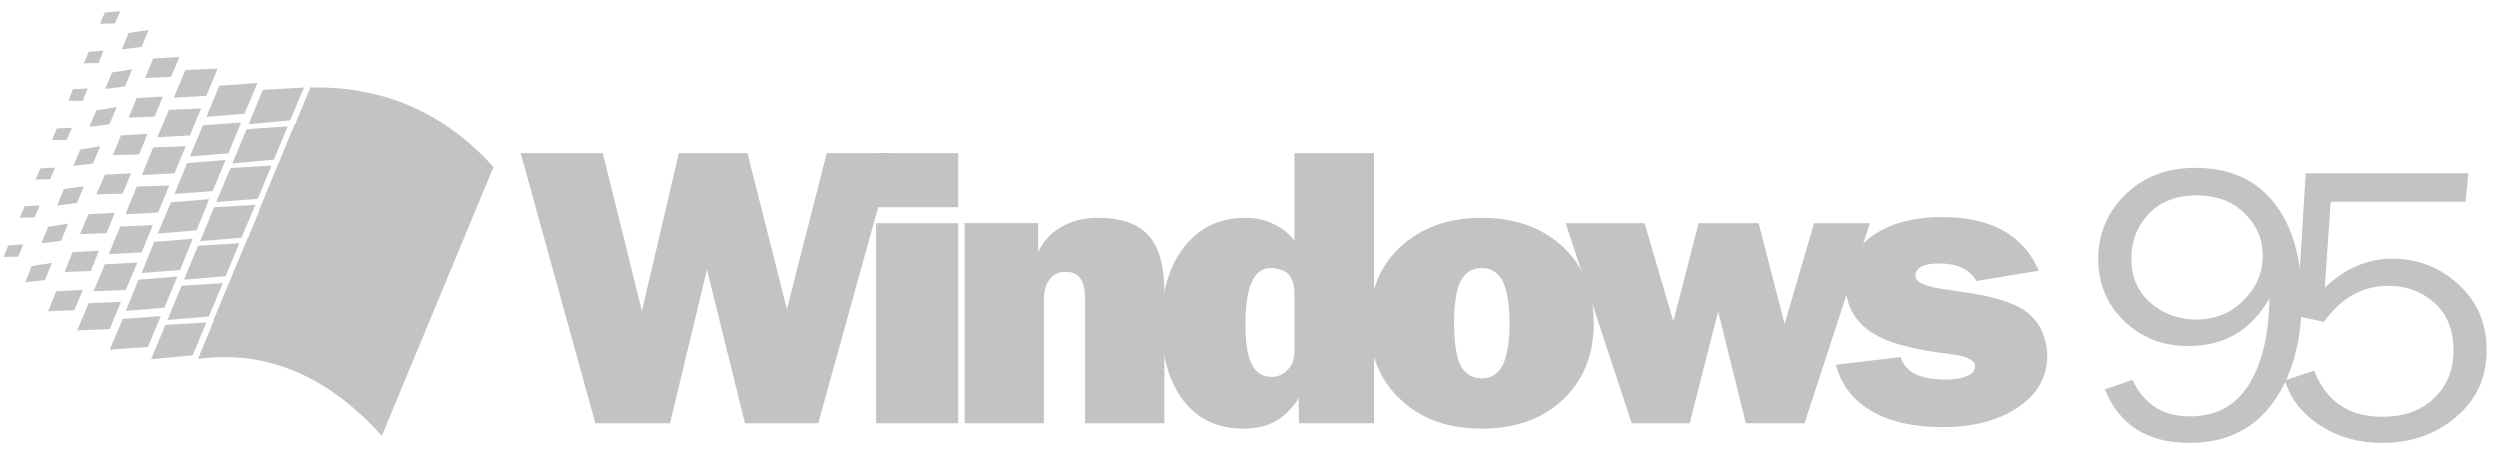 <?xml version="1.0" encoding="utf-8"?>
<svg id="master-artboard" viewBox="0 0 1241.852 223.783" version="1.1" xmlns="http://www.w3.org/2000/svg" x="0px" y="0px" style="enable-background:new 0 0 336 235.2;" width="1241.852px" height="223.783px"><defs><radialGradient id="gradient-0" gradientUnits="objectBoundingBox" cx="0.5" cy="0.5" r="0.5">
                <stop offset="0" style="stop-color: #000000"/>
                <stop offset="1" style="stop-color: #000000"/>
              </radialGradient><radialGradient id="gradient-1" gradientUnits="objectBoundingBox" cx="0.5" cy="0.5" r="0.5">
                <stop offset="0" style="stop-color: #ff3300"/>
                <stop offset="1" style="stop-color: #991f00"/>
              </radialGradient><radialGradient id="gradient-2" gradientUnits="objectBoundingBox" cx="0.5" cy="0.5" r="0.5">
                <stop offset="0" style="stop-color: #000000"/>
                <stop offset="1" style="stop-color: #000000"/>
              </radialGradient><radialGradient id="gradient-3" gradientUnits="objectBoundingBox" cx="0.5" cy="0.5" r="0.5">
                <stop offset="0" style="stop-color: #02a6ff"/>
                <stop offset="1" style="stop-color: #00659b"/>
              </radialGradient><radialGradient id="gradient-4" gradientUnits="objectBoundingBox" cx="0.5" cy="0.5" r="0.5">
                <stop offset="0" style="stop-color: #000000"/>
                <stop offset="1" style="stop-color: #000000"/>
              </radialGradient><radialGradient id="gradient-5" gradientUnits="objectBoundingBox" cx="0.5" cy="0.5" r="0.5">
                <stop offset="0" style="stop-color: #ff3300"/>
                <stop offset="1" style="stop-color: #991f00"/>
              </radialGradient><radialGradient id="gradient-6" gradientUnits="objectBoundingBox" cx="0.5" cy="0.5" r="0.5">
                <stop offset="0" style="stop-color: #000000"/>
                <stop offset="1" style="stop-color: #000000"/>
              </radialGradient><radialGradient id="gradient-7" gradientUnits="objectBoundingBox" cx="0.5" cy="0.5" r="0.5">
                <stop offset="0" style="stop-color: #02a6ff"/>
                <stop offset="1" style="stop-color: #00659b"/>
              </radialGradient><radialGradient id="gradient-8" gradientUnits="objectBoundingBox" cx="0.5" cy="0.5" r="0.5">
                <stop offset="0" style="stop-color: #000000"/>
                <stop offset="1" style="stop-color: #000000"/>
              </radialGradient><radialGradient id="gradient-9" gradientUnits="objectBoundingBox" cx="0.5" cy="0.5" r="0.5">
                <stop offset="0" style="stop-color: #ff3300"/>
                <stop offset="1" style="stop-color: #991f00"/>
              </radialGradient><radialGradient id="gradient-10" gradientUnits="objectBoundingBox" cx="0.5" cy="0.5" r="0.5">
                <stop offset="0" style="stop-color: #000000"/>
                <stop offset="1" style="stop-color: #000000"/>
              </radialGradient><radialGradient id="gradient-11" gradientUnits="objectBoundingBox" cx="0.5" cy="0.5" r="0.5">
                <stop offset="0" style="stop-color: #02a6ff"/>
                <stop offset="1" style="stop-color: #00659b"/>
              </radialGradient><radialGradient id="gradient-12" gradientUnits="objectBoundingBox" cx="0.5" cy="0.5" r="0.5">
                <stop offset="0" style="stop-color: #000000"/>
                <stop offset="1" style="stop-color: #000000"/>
              </radialGradient><radialGradient id="gradient-13" gradientUnits="objectBoundingBox" cx="0.5" cy="0.5" r="0.5">
                <stop offset="0" style="stop-color: #ff3300"/>
                <stop offset="1" style="stop-color: #991f00"/>
              </radialGradient><radialGradient id="gradient-14" gradientUnits="objectBoundingBox" cx="0.5" cy="0.5" r="0.5">
                <stop offset="0" style="stop-color: #000000"/>
                <stop offset="1" style="stop-color: #000000"/>
              </radialGradient><radialGradient id="gradient-15" gradientUnits="objectBoundingBox" cx="0.5" cy="0.5" r="0.5">
                <stop offset="0" style="stop-color: #02a6ff"/>
                <stop offset="1" style="stop-color: #00659b"/>
              </radialGradient><radialGradient id="gradient-16" gradientUnits="objectBoundingBox" cx="0.5" cy="0.5" r="0.5">
                <stop offset="0" style="stop-color: #000000"/>
                <stop offset="1" style="stop-color: #000000"/>
              </radialGradient><radialGradient id="gradient-17" gradientUnits="objectBoundingBox" cx="0.5" cy="0.5" r="0.5">
                <stop offset="0" style="stop-color: #ff3300"/>
                <stop offset="1" style="stop-color: #991f00"/>
              </radialGradient><radialGradient id="gradient-18" gradientUnits="objectBoundingBox" cx="0.5" cy="0.5" r="0.5">
                <stop offset="0" style="stop-color: #000000"/>
                <stop offset="1" style="stop-color: #000000"/>
              </radialGradient><radialGradient id="gradient-19" gradientUnits="objectBoundingBox" cx="0.5" cy="0.5" r="0.5">
                <stop offset="0" style="stop-color: #02a6ff"/>
                <stop offset="1" style="stop-color: #00659b"/>
              </radialGradient><radialGradient id="gradient-20" gradientUnits="objectBoundingBox" cx="0.5" cy="0.5" r="0.5">
                <stop offset="0" style="stop-color: #000000"/>
                <stop offset="1" style="stop-color: #000000"/>
              </radialGradient><radialGradient id="gradient-21" gradientUnits="objectBoundingBox" cx="0.5" cy="0.5" r="0.5">
                <stop offset="0" style="stop-color: #ff3300"/>
                <stop offset="1" style="stop-color: #991f00"/>
              </radialGradient><radialGradient id="gradient-22" gradientUnits="objectBoundingBox" cx="0.5" cy="0.5" r="0.5">
                <stop offset="0" style="stop-color: #66cc33"/>
                <stop offset="1" style="stop-color: #3d7a1f"/>
              </radialGradient><radialGradient id="gradient-23" gradientUnits="objectBoundingBox" cx="0.5" cy="0.5" r="0.5">
                <stop offset="0" style="stop-color: #ffcc00"/>
                <stop offset="1" style="stop-color: #997a00"/>
              </radialGradient><radialGradient id="gradient-24" gradientUnits="objectBoundingBox" cx="0.5" cy="0.5" r="0.5">
                <stop offset="0" style="stop-color: #02a6ff"/>
                <stop offset="1" style="stop-color: #00659b"/>
              </radialGradient><radialGradient id="gradient-25" gradientUnits="objectBoundingBox" cx="0.952" cy="-1.249" r="0.5" gradientTransform="matrix(-0.029, 18.053, -0.988, -0.002, 1.008, -8.526)">
                <stop offset="0" style="stop-color: #000000"/>
                <stop offset="1" style="stop-color: #000000"/>
              </radialGradient><radialGradient id="gradient-26" gradientUnits="objectBoundingBox" cx="0.906" cy="2.67" r="0.5" gradientTransform="matrix(13.942, 49.86, -1.302, 0.206, -5.82, -24.533)">
                <stop offset="0" style="stop-color: #000000"/>
                <stop offset="1" style="stop-color: #000000"/>
              </radialGradient><radialGradient id="gradient-27" gradientUnits="objectBoundingBox" cx="0.5" cy="0.5" r="0.5">
                <stop offset="0" style="stop-color: #000000"/>
                <stop offset="1" style="stop-color: #000000"/>
              </radialGradient><radialGradient id="gradient-28" gradientUnits="objectBoundingBox" cx="0.5" cy="0.5" r="0.5">
                <stop offset="0" style="stop-color: #000000"/>
                <stop offset="1" style="stop-color: #000000"/>
              </radialGradient><radialGradient id="gradient-29" gradientUnits="objectBoundingBox" cx="0.5" cy="0.5" r="0.5">
                <stop offset="0" style="stop-color: #000000"/>
                <stop offset="1" style="stop-color: #000000"/>
              </radialGradient><radialGradient id="gradient-30" gradientUnits="objectBoundingBox" cx="0.5" cy="0.5" r="0.5">
                <stop offset="0" style="stop-color: #000000"/>
                <stop offset="1" style="stop-color: #000000"/>
              </radialGradient><radialGradient id="gradient-31" gradientUnits="objectBoundingBox" cx="0.5" cy="0.5" r="0.5">
                <stop offset="0" style="stop-color: #000000"/>
                <stop offset="1" style="stop-color: #000000"/>
              </radialGradient><radialGradient id="gradient-32" gradientUnits="objectBoundingBox" cx="0.5" cy="0.5" r="0.5">
                <stop offset="0" style="stop-color: #000000"/>
                <stop offset="1" style="stop-color: #000000"/>
              </radialGradient><radialGradient id="gradient-33" gradientUnits="objectBoundingBox" cx="0.5" cy="0.5" r="0.5">
                <stop offset="0" style="stop-color: #000000"/>
                <stop offset="1" style="stop-color: #000000"/>
              </radialGradient><radialGradient id="gradient-34" gradientUnits="objectBoundingBox" cx="0.5" cy="0.5" r="0.5">
                <stop offset="0" style="stop-color: #000000"/>
                <stop offset="1" style="stop-color: #000000"/>
              </radialGradient><radialGradient id="gradient-35" gradientUnits="objectBoundingBox" cx="0.5" cy="0.5" r="0.5">
                <stop offset="0" style="stop-color: #000000"/>
                <stop offset="1" style="stop-color: #000000"/>
              </radialGradient><radialGradient id="gradient-36" gradientUnits="objectBoundingBox" cx="0.5" cy="0.5" r="0.5">
                <stop offset="0" style="stop-color: #000000"/>
                <stop offset="1" style="stop-color: #000000"/>
              </radialGradient><radialGradient id="gradient-37" gradientUnits="objectBoundingBox" cx="0.987" cy="-0.952" r="0.5">
                <stop offset="0" style="stop-color: #000000"/>
                <stop offset="1" style="stop-color: #000000"/>
              </radialGradient><radialGradient id="gradient-38" gradientUnits="objectBoundingBox" cx="0.5" cy="0.5" r="0.5">
                <stop offset="0" style="stop-color: #000000"/>
                <stop offset="1" style="stop-color: #000000"/>
              </radialGradient><radialGradient id="gradient-39" gradientUnits="objectBoundingBox" cx="0.5" cy="0.5" r="0.5">
                <stop offset="0" style="stop-color: #000000"/>
                <stop offset="1" style="stop-color: #000000"/>
              </radialGradient><radialGradient id="gradient-40" gradientUnits="objectBoundingBox" cx="15.486" cy="-27.474" r="0.5" gradientTransform="matrix(12.191, 1.047, -0.198, 0.992, -5.496, -0.519)">
                <stop offset="0" style="stop-color: #000000"/>
                <stop offset="1" style="stop-color: #000000"/>
              </radialGradient><radialGradient id="gradient-41" gradientUnits="objectBoundingBox" cx="0.5" cy="0.5" r="0.5">
                <stop offset="0" style="stop-color: #ffffff"/>
                <stop offset="1" style="stop-color: #cccccc"/>
              </radialGradient></defs><g transform="matrix(1, 0, 0, 1, 0, 0)"><rect id="ee-background" x="0" y="0" style="fill: rgb(195, 195, 195); fill-opacity: 1; pointer-events: none;"/><g transform="matrix(2.297, 0, 0, 2.297, -44.305, -134.942)"><g stroke-width="4.693" transform="matrix(0.969, 0, 0, 0.969, 20.073, -0.243)"><path d="M 84.4 154.786 L 109.325 94.779 C 98.39 82.666 84.79 76.73 68.459 77.039 L 43.376 137.601 C 58.689 135.569 72.279 141.341 84.401 154.786 L 84.4 154.786 Z M 67.047 77.04 L 57.825 77.584 L 54.7 85.243 L 63.921 84.379 L 67.047 77.04 Z M 63.377 85.717 L 54.231 86.341 L 51.035 94 L 60.327 93.14 L 63.377 85.717 Z M 59.782 94.469 L 50.645 95.009 L 47.435 102.597 L 56.732 101.888 L 59.782 94.469 Z M 56.192 103.216 L 46.966 103.766 L 43.846 111.344 L 53.066 110.561 L 56.192 103.216 Z M 52.597 111.81 L 43.376 112.358 L 40.246 119.942 L 49.542 119.158 L 52.597 111.81 Z M 48.923 120.716 L 39.697 121.27 L 36.577 128.929 L 45.797 128.145 L 48.923 120.716 Z M 45.244 129.473 L 36.102 130.027 L 32.902 137.676 L 42.193 136.813 L 45.244 129.473 Z M 48.14 76.646 L 45.244 83.605 L 53.761 82.901 L 56.657 76.031 L 48.14 76.646 Z" style="fill: rgb(195, 195, 195); fill-opacity: 1;" transform="matrix(1, 0, 0, 1, 1.1368683772161603e-13, 3.363)"/><path d="M 50.171 91.728 L 52.987 84.853 L 44.469 85.473 L 41.574 92.428 L 50.171 91.728 Z M 46.647 100.166 L 49.542 93.211 L 40.95 93.911 L 38.134 100.786 L 46.647 100.166 Z" fill="#f30" style="fill: rgb(195, 195, 195); fill-opacity: 1;" transform="matrix(1, 0, 0, 1, 1.1368683772161603e-13, 3.363)"/><path d="M 37.35 102.672 L 34.38 109.627 L 43.057 108.923 L 45.867 101.968 L 37.35 102.672 Z" style="fill: rgb(195, 195, 195); fill-opacity: 1;" transform="matrix(1, 0, 0, 1, 1.1368683772161603e-13, 3.363)"/><path d="M 33.6 111.495 L 30.79 118.445 L 39.382 117.76 L 42.202 110.795 L 33.6 111.495 Z M 30.086 119.942 L 27.275 126.892 L 35.877 126.188 L 38.763 119.233 L 30.086 119.942 Z" fill="#02a5ff" style="fill: rgb(195, 195, 195); fill-opacity: 1;" transform="matrix(1, 0, 0, 1, 1.1368683772161603e-13, 3.363)"/><path d="M 32.198 134.935 L 35.084 128.06 L 26.576 128.68 L 23.68 135.56 L 32.198 134.935 Z M 47.75 72.82 L 40.56 73.135 L 37.984 79.311 L 45.248 78.912 L 47.75 72.82 Z" style="fill: rgb(195, 195, 195); fill-opacity: 1;" transform="matrix(1, 0, 0, 1, 1.1368683772161603e-13, 3.363)"/><path d="M 36.886 82.038 L 34.309 88.134 L 41.574 87.744 L 44.084 81.724 L 36.886 82.038 Z M 33.37 90.405 L 30.87 96.576 L 38.134 96.186 L 40.635 90.166 L 33.37 90.405 Z" fill="#f30" style="fill: rgb(195, 195, 195); fill-opacity: 1;" transform="matrix(1, 0, 0, 1, 1.1368683772161603e-13, 3.363)"/><path d="M 36.966 98.918 L 29.701 99.148 L 27.2 105.324 L 34.474 104.939 L 36.966 98.918 Z" style="fill: rgb(195, 195, 195); fill-opacity: 1;" transform="matrix(1, 0, 0, 1, 1.1368683772161603e-13, 3.363)"/><path d="M 26.027 108.064 L 23.45 114.235 L 30.794 113.85 L 33.291 107.76 L 26.027 108.064 Z M 22.582 116.502 L 20.081 122.518 L 27.271 122.213 L 29.847 116.117 L 22.582 116.502 Z" fill="#02a5ff" style="fill: rgb(195, 195, 195); fill-opacity: 1;" transform="matrix(1, 0, 0, 1, 1.1368683772161603e-13, 3.363)"/><path d="M 23.68 130.96 L 26.181 124.865 L 18.991 125.175 L 16.416 131.256 L 23.68 130.96 Z M 33.37 70.55 L 31.578 74.928 L 37.355 74.688 L 39.232 70.24 L 33.37 70.55 Z" style="fill: rgb(195, 195, 195); fill-opacity: 1;" transform="matrix(1, 0, 0, 1, 1.1368683772161603e-13, 3.363)"/><path d="M 29.701 79.381 L 27.904 83.755 L 33.685 83.53 L 35.562 79.072 L 29.701 79.381 Z M 26.181 87.749 L 24.384 92.127 L 30.25 91.967 L 32.118 87.359 L 26.181 87.749 Z" fill="#f30" style="fill: rgb(195, 195, 195); fill-opacity: 1;" transform="matrix(1, 0, 0, 1, 1.1368683772161603e-13, 3.363)"/><path d="M 28.448 96.187 L 22.582 96.501 L 20.71 100.879 L 26.576 100.734 L 28.448 96.187 Z" style="fill: rgb(195, 195, 195); fill-opacity: 1;" transform="matrix(1, 0, 0, 1, 1.1368683772161603e-13, 3.363)"/><path d="M 18.917 105.324 L 17.044 109.782 L 22.986 109.547 L 24.783 105.009 L 18.917 105.324 Z M 15.402 113.77 L 13.6 118.224 L 19.466 117.99 L 21.259 113.456 L 15.402 113.77 Z" fill="#02a5ff" style="fill: rgb(195, 195, 195); fill-opacity: 1;" transform="matrix(1, 0, 0, 1, 1.1368683772161603e-13, 3.363)"/><path d="M 11.732 122.513 L 9.925 126.972 L 15.787 126.737 L 17.664 122.208 L 11.732 122.513 Z M 30.794 67.978 L 32.357 64.224 L 27.904 64.852 L 26.416 68.522 L 30.794 67.978 Z" style="fill: rgb(195, 195, 195); fill-opacity: 1;" transform="matrix(1, 0, 0, 1, 1.1368683772161603e-13, 3.363)"/><path d="M 24.224 73.68 L 22.662 77.359 L 27.111 76.809 L 28.673 72.985 L 24.224 73.68 Z M 20.71 82.127 L 19.147 85.797 L 23.6 85.252 L 25.243 81.428 L 20.71 82.127 Z" fill="#f30" style="fill: rgb(195, 195, 195); fill-opacity: 1;" transform="matrix(1, 0, 0, 1, 1.1368683772161603e-13, 3.363)"/><path d="M 17.115 90.87 L 15.552 94.549 L 19.926 93.999 L 21.568 90.166 L 17.115 90.87 Z" style="fill: rgb(195, 195, 195); fill-opacity: 1;" transform="matrix(1, 0, 0, 1, 1.1368683772161603e-13, 3.363)"/><path d="M 13.445 99.706 L 11.967 103.371 L 16.336 102.831 L 17.903 99.082 L 13.445 99.706 Z M 9.925 108.14 L 8.447 111.81 L 12.817 111.265 L 14.379 107.435 L 9.925 108.14 Z" fill="#02a5ff" style="fill: rgb(195, 195, 195); fill-opacity: 1;" transform="matrix(1, 0, 0, 1, 1.1368683772161603e-13, 3.363)"/><path d="M 6.256 116.891 L 4.848 120.491 L 9.226 120.012 L 10.789 116.187 L 6.256 116.891 Z M 22.582 60.314 L 21.493 62.816 L 24.843 62.736 L 26.023 60 L 22.582 60.314 Z" style="fill: rgb(195, 195, 195); fill-opacity: 1;" transform="matrix(1, 0, 0, 1, 1.1368683772161603e-13, 3.363)"/><path d="M 18.992 69.067 L 17.899 71.647 L 21.184 71.567 L 22.272 68.837 L 18.992 69.067 Z M 15.477 77.425 L 14.459 80.005 L 17.659 80.005 L 18.753 77.27 L 15.477 77.425 Z" fill="#f30" style="fill: rgb(195, 195, 195); fill-opacity: 1;" transform="matrix(1, 0, 0, 1, 1.1368683772161603e-13, 3.363)"/><path d="M 11.878 86.186 L 10.788 88.758 L 14.069 88.758 L 15.238 86.022 L 11.878 86.186 Z" style="fill: rgb(195, 195, 195); fill-opacity: 1;" transform="matrix(1, 0, 0, 1, 1.1368683772161603e-13, 3.363)"/><path d="M 8.208 95.088 L 7.114 97.59 L 10.394 97.515 L 11.484 94.938 L 8.208 95.088 Z M 4.693 103.53 L 3.599 106.107 L 6.884 106.032 L 8.048 103.367 L 4.693 103.53 Z" fill="#02a5ff" style="fill: rgb(195, 195, 195); fill-opacity: 1;" transform="matrix(1, 0, 0, 1, 1.1368683772161603e-13, 3.363)"/><path d="M 1.018 112.283 L 0 114.869 L 3.285 114.779 L 4.378 112.044 L 1.018 112.283 Z" style="fill: rgb(195, 195, 195); fill-opacity: 1;" transform="matrix(1, 0, 0, 1, 1.1368683772161603e-13, 3.363)"/><path d="M 72.364 106.337 L 80.332 87.195 C 76.428 85.862 71.266 85.323 64.865 85.473 L 56.966 104.545 C 62.828 104.305 67.99 104.943 72.364 106.337 L 72.364 106.337 Z" fill="#f30" style="fill: rgb(195, 195, 195); fill-opacity: 1;" transform="matrix(1, 0, 0, 1, 1.1368683772161603e-13, 3.363)"/><path d="M 98.695 96.341 C 95.101 92.667 90.877 90.091 86.039 88.523 L 77.91 108.14 L 83.377 110.407 C 85.479 111.261 87.905 112.988 90.717 115.644 L 98.695 96.341 Z" fill="#6c3" style="fill: rgb(195, 195, 195); fill-opacity: 1;" transform="matrix(1, 0, 0, 1, 1.1368683772161603e-13, 3.363)"/><path d="M 88.38 121.12 C 84.781 117.516 80.487 115.094 75.564 113.77 L 67.751 132.598 C 72.279 134.166 76.507 136.742 80.571 140.178 L 88.38 121.12 Z" fill="#fc0" style="fill: rgb(195, 195, 195); fill-opacity: 1;" transform="matrix(1, 0, 0, 1, 1.1368683772161603e-13, 3.363)"/><path d="M 62.359 130.566 L 69.933 112.283 C 65.165 110.72 60.017 110.096 54.545 110.486 L 46.811 129.013 C 51.42 128.764 56.577 129.323 62.359 130.566 L 62.359 130.566 Z" fill="#02a5ff" style="fill: rgb(195, 195, 195); fill-opacity: 1;" transform="matrix(1, 0, 0, 1, 1.1368683772161603e-13, 3.363)"/><path d="M 90.394 149.638 C 89.769 150.262 89.46 150.966 89.46 151.82 C 89.46 152.684 89.77 153.303 90.394 153.927 C 90.938 154.561 91.717 154.791 92.505 154.791 C 93.365 154.791 94.068 154.561 94.692 153.927 C 95.242 153.303 95.552 152.679 95.552 151.82 C 95.552 150.961 95.242 150.262 94.692 149.638 C 94.063 149.089 93.364 148.775 92.505 148.775 C 91.717 148.775 90.933 149.085 90.394 149.638 Z M 102.057 175.256 C 102.057 174.552 90.309 150.492 90.779 150.032 C 91.248 149.544 91.872 149.328 92.501 149.328 C 93.205 149.328 93.833 149.548 94.223 150.032 C 94.767 150.492 94.997 151.121 94.997 151.82 C 94.997 152.524 101.017 166.689 100.473 167.159 C 100.079 167.628 93.205 154.322 92.501 154.322 C 91.877 154.322 91.248 154.082 90.778 153.618 C 90.314 153.148 102.057 175.96 102.057 175.256 Z" style="fill: rgb(195, 195, 195); fill-opacity: 1;" transform="matrix(1, 0, 0, 1, -263.002, 131.761)"/><path d="M 92.74 150.103 L 91.412 150.103 L 91.412 153.538 L 91.882 153.538 L 91.882 152.055 L 92.505 152.055 L 93.444 153.538 L 93.994 153.538 L 93.054 152.055 C 93.604 151.9 93.914 151.576 93.914 151.037 C 93.908 150.417 93.519 150.103 92.74 150.103 L 92.74 150.103 Z M 92.5 151.581 L 91.877 151.581 L 91.877 150.492 L 92.585 150.492 C 93.135 150.492 93.369 150.732 93.369 151.042 C 93.359 151.426 93.129 151.581 92.501 151.581 L 92.5 151.581 Z" style="fill: rgb(195, 195, 195); fill-opacity: 1;" transform="matrix(1, 0, 0, 1, -258.835, 124.991)"/><path style="fill-opacity: 1; stroke: rgb(0, 0, 0); stroke-opacity: 1; stroke-width: 0; paint-order: fill; fill: rgb(195, 195, 195);" d="M 111.287 170.538 C 111.287 170.538 94.621 168.976 95.142 168.976 C 95.663 168.976 98.788 182.516 98.788 182.516 C 98.788 182.516 94.902 210.772 104.364 207.403 C 114.96 203.631 102.314 183.002 102.314 185.091 C 102.314 187.179 122.156 243.573 122.156 243.573 L 91.87 162.116" transform="matrix(1, 0, 0, 1, -264.564, 4.166)"/><path style="fill-opacity: 1; stroke: rgb(0, 0, 0); stroke-opacity: 1; stroke-width: 0; paint-order: fill; fill: rgb(195, 195, 195);" d="M 136.285 248.136 L 86.289 205.952 L 111.287 203.348 L 12.336 183.558 L 46.708 245.012 C 46.708 245.012 135.243 221.055 135.243 220.534 C 135.243 220.013 115.453 200.744 115.453 200.223 C 115.453 199.702 98.788 202.306 97.746 202.306" transform="matrix(1, 0, 0, 1, -123.296, 185.816)"/></g><g stroke-width="2.218" transform="matrix(0.985, 0, 0, 0.985, 7.045, 1.859)"><path d="m474.552 143.255 6.048-2.126q3.752 8.037 12.625 8.037 8.609 0 12.935-6.974 4.37-6.974 4.503-18.923-5.916 10.461-17.791 10.461-8.388 0-14.082-5.486-5.695-5.528-5.695-13.65 0-8.249 5.96-14.117 6.003-5.868 15.274-5.868 11.345 0 17.393 7.696 6.048 7.655 6.048 21.092 0 14.118-6.4 22.877-6.402 8.718-18.233 8.718-13.818 0-18.585-11.737zm19.998-15.35q6.224 0 10.418-4.168 4.238-4.21 4.238-9.823 0-5.443-4.017-9.355-3.973-3.912-10.507-3.912-6.622 0-10.463 4.04-3.84 3.997-3.84 9.78 0 6.208 4.238 9.823 4.282 3.614 9.933 3.614z" style="fill: rgb(195, 195, 195); fill-opacity: 1;"/><path d="m554.363 95.8-.618 6.25h-29.622l-1.28 18.838q6.71-6.336 14.745-6.336 8.476 0 14.612 5.656 6.18 5.655 6.18 14.457 0 8.93-6.71 14.628-6.666 5.699-16.334 5.699-7.593 0-13.508-3.828-5.916-3.827-7.77-9.907l6.445-2.127q3.974 10.121 14.922 10.121 7.195 0 11.433-4.082 4.238-4.125 4.238-10.504 0-6.676-4.193-10.418-4.194-3.742-10.066-3.742-8.564 0-14.17 7.91l-5.96-1.234 1.942-31.382z" style="fill: rgb(195, 195, 195); fill-opacity: 1;"/></g><g stroke-width="2.984" transform="matrix(1, 0, 0, 1, -6.266, -4.177)"><path d="m218.712 96.046h-14.37l-8.611 33.737-8.53-33.737h-14.836l-7.993 34.143-8.453-34.143h-17.76l16.148 58.415h16.14l7.993-33.238 8.223 33.235h15.835z" style="fill: rgb(195, 195, 195);"/><path d="m215.024 107.73h17.753v-11.687h-17.753zm17.75 3.455h-17.753v43.273h17.753zm18.529 16.7c0-1.972.382-3.455 1.232-4.523.845-1.16 2-1.65 3.533-1.65 1.462 0 2.462.49 3.15 1.483.696.987.998 2.55.998 4.604v26.657h17.141v-28.468c0-5.592-1.149-9.623-3.458-12.177-2.306-2.551-5.997-3.79-10.99-3.79-2.92 0-5.531.66-7.685 1.895-2.155 1.155-3.846 2.96-5.153 5.428v-6.168h-15.91v43.277h17.142z" style="fill: rgb(195, 195, 195);"/><path d="m322.71 96.046h-17.22v18.836c-1.384-1.638-2.998-2.876-4.77-3.616-1.686-.82-3.607-1.236-5.914-1.236-5.454 0-9.837 2.062-13.143 6.257-3.232 4.115-4.918 9.626-4.918 16.62s1.612 12.588 4.766 16.703c3.15 4.028 7.453 6.003 12.91 6.003 2.614 0 4.914-.495 6.92-1.56 1.993-1.155 3.684-2.8 5.066-5.025l.078 5.43h16.215v-58.412zm-22.444 24.848c1.77 0 3.157.493 3.996 1.394.85 1.074 1.232 2.387 1.232 4.117v12.341c0 1.644-.382 3.043-1.388 4.034-.922 1.071-2.07 1.638-3.532 1.638-1.996 0-3.38-.898-4.3-2.71-.922-1.73-1.384-4.522-1.384-8.556 0-4.193.462-7.323 1.384-9.214.842-1.978 2.22-3.044 3.992-3.044z" style="fill: rgb(195, 195, 195);"/><path d="m363.525 116.287c-4.46-4.117-10.303-6.257-17.527-6.257-7.301 0-13.069 2.14-17.604 6.257-4.458 4.196-6.686 9.707-6.686 16.536 0 6.833 2.228 12.341 6.764 16.536 4.454 4.201 10.225 6.254 17.523 6.254 7.227 0 13.066-2.053 17.527-6.254 4.455-4.195 6.686-9.703 6.686-16.536.006-6.83-2.226-12.343-6.683-16.536zm-23.518 16.536c0-4.117.456-7.077 1.378-9.05.928-1.894 2.543-2.879 4.616-2.879 2.07 0 3.533.985 4.536 2.88.927 1.972 1.459 4.935 1.459 9.05 0 4.11-.535 7.077-1.46 9.052-1.002 1.889-2.461 2.88-4.535 2.88-2.073 0-3.688-.991-4.616-2.88-.922-1.811-1.378-4.86-1.378-9.053z" style="fill: rgb(195, 195, 195);"/><path d="m429.934 111.185h-12.072l-6.377 21.8-5.612-21.8h-12.988l-5.457 21.224-6.225-21.224h-17.067l14.293 43.273h12.531l6.153-24.189 5.994 24.19h12.681z" style="fill: rgb(195, 195, 195); fill-opacity: 1;"/><path d="m430.396 113.978c-3.768 2.718-5.69 6.421-5.69 10.864 0 1.892.463 3.703 1.307 5.347.922 1.73 2.158 3.13 3.691 4.198 2.54 1.966 6.761 3.371 12.833 4.443l4.688.659c3.61.415 5.457 1.31 5.457 2.635 0 .82-.54 1.644-1.692 2.052-1.154.582-2.685.827-4.607.827-2.846 0-5.156-.415-6.692-1.235-1.614-.82-2.686-2.056-3.073-3.62l-14.069 1.644c1.233 4.44 3.769 7.734 7.767 10.04 3.92 2.301 9.065 3.456 15.37 3.456 6.766 0 12.227-1.486 16.371-4.365 4.153-2.802 6.23-6.505 6.23-11.109 0-1.73-.388-3.46-1.08-5.105-.615-1.48-1.614-2.796-2.999-4.031-2.151-1.808-5.994-3.21-11.529-4.198l-5.994-.907c-4.536-.573-6.917-1.56-6.917-2.96 0-.904.463-1.564 1.31-2.053.845-.415 2.071-.66 3.685-.66 2.155 0 3.918.329 5.156.991 1.23.576 2.3 1.48 3.073 2.8l13.451-2.224c-1.54-3.706-4.076-6.588-7.611-8.64-3.462-1.97-7.913-2.958-13.221-2.958-6.38 0-11.368 1.4-15.215 4.109z" style="fill: rgb(195, 195, 195);"/></g><path d="m468.55 110.007c-.612-.66-1.307-.904-2.155-.904s-1.617.244-2.225.904c-.543.66-.848 1.393-.848 2.384 0 .904.308 1.647.848 2.223.608.66 1.378.907 2.225.907s1.537-.248 2.155-.907c.543-.573.847-1.316.847-2.223.003-.988-.304-1.722-.847-2.384zm-.46.412c.46.495.692 1.154.692 1.972 0 .737-.23 1.319-.692 1.895-.46.495-.996.742-1.686.742-.695 0-1.306-.247-1.769-.742-.54-.576-.773-1.155-.773-1.895 0-.818.233-1.48.773-1.972.463-.582 1.074-.827 1.77-.827.686 0 1.223.245 1.685.827z" style="fill: rgb(195, 195, 195);" transform="matrix(-10.517, 0, 0, -10.517, 5646.467, 1584.266)"/><path d="m467.783 111.573c0-.746-.385-1.074-1.23-1.074h-1.38v3.703h.536v-1.644h.618l.922 1.644h.612l-.997-1.644c.615-.084.919-.412.919-.985zm-.615-.086c0 .412-.232.66-.767.66h-.695v-1.153h.695c.535 0 .767.165.767.493z" style="fill: rgb(195, 195, 195);" transform="matrix(-46.009, 0, 0, -46.009, 22248.723, 5643.065)"/><g stroke="#000" transform="matrix(1, 0, 0, 1, 571.242, -65.792)"><path d="m145.411 96.046v-32.633h-5.788l-10.003 27.465-10.16-27.465h-5.789v32.633h3.417v-29.196l10.71 29.195h2.861l10.874-28.922v28.922zm7.542-29.014h3.568v-3.624h-3.568zm0 29.014h3.568v-24.12h-3.568zm19.68-21.762c1.511 0 2.776.545 3.726 1.631 1.112 1.092 1.747 2.636 1.984 4.442l3.41-.545c-.398-2.625-1.432-4.808-2.938-6.347-1.585-1.451-3.569-2.27-5.873-2.27-3.337 0-5.946 1.18-7.94 3.537-1.984 2.455-3.017 5.445-3.017 9.249 0 3.896.876 6.98 2.776 9.25 1.9 2.357 4.445 3.54 7.615 3.54 2.461 0 4.529-.725 6.187-2.264 1.585-1.452 2.698-3.541 3.175-6.172l-3.332-.633c-.32 1.905-1.034 3.444-2.068 4.437-1.113.999-2.383 1.452-3.884 1.452-1.983 0-3.574-.819-4.844-2.636-1.186-1.719-1.742-4.076-1.742-6.98 0-2.897.556-5.254 1.826-7.071 1.286-1.71 2.955-2.62 4.939-2.62zm26.182-2.996-1.27-.092c-1.742 0-3.17.545-4.282 1.544-1.192.906-2.147 2.45-2.855 4.534v-5.353h-3.495v24.12h3.652v-12.153c0-2.717.714-4.89 2.068-6.531 1.349-1.627 3.175-2.45 5.636-2.45h.551zm20.399 21.937c2.068-2.357 3.018-5.435 3.018-9.25 0-3.803-.95-6.886-3.018-9.249-1.983-2.352-4.602-3.536-8.008-3.536-3.254 0-5.873 1.18-7.94 3.536-1.984 2.363-3.018 5.446-3.018 9.25 0 3.809 1.034 6.892 3.018 9.25 2.067 2.356 4.676 3.54 7.94 3.54 3.327 0 5.935-1.173 8.008-3.54zm-8.013-18.941c2.22 0 3.888.818 5.074 2.625 1.35 1.724 1.984 4.081 1.984 7.072 0 3-.635 5.348-1.984 7.165-1.19 1.719-2.933 2.625-5.074 2.625-2.147 0-3.81-.906-5.086-2.625-1.265-1.72-1.905-4.077-1.905-7.165 0-3.078.635-5.435 1.832-7.072 1.27-1.807 3.012-2.625 5.159-2.625zm23.962 7.525c-3.569-.813-5.4-1.997-5.4-3.716 0-1.179.399-2.09 1.349-2.805.876-.644 2.14-1.004 3.652-1.004 1.506 0 2.782.36 3.653 1.004.944.627 1.585 1.631 1.978 2.805l3.333-.726c-.551-1.997-1.659-3.536-3.17-4.53-1.506-1.086-3.416-1.636-5.642-1.636-2.618 0-4.76.725-6.344 2.09-1.585 1.353-2.462 3.077-2.462 5.255 0 1.811.556 3.263 1.664 4.261 1.186 1.004 3.254 1.905 6.193 2.533l1.27.273c3.81.993 5.715 2.357 5.715 4.076 0 1.179-.478 2.177-1.512 2.903-1.034.813-2.388 1.174-3.973 1.174-1.747 0-3.17-.36-4.44-1.174-1.185-.906-2.067-1.997-2.534-3.449l-3.254.644c.551 2.172 1.748 3.896 3.49 5.075 1.832 1.26 4.046 1.9 6.749 1.9 2.776 0 4.996-.727 6.744-2.173 1.669-1.359 2.618-3.268 2.618-5.353 0-1.812-.64-3.263-1.831-4.262-1.113-1.09-3.018-1.997-5.715-2.712zm15.713-7.077c-2.068 2.27-3.102 5.445-3.102 9.249 0 3.809 1.034 6.892 3.102 9.25 1.983 2.357 4.602 3.535 7.935 3.535 3.253 0 5.95-1.178 8.019-3.536 1.973-2.357 3.012-5.435 3.012-9.25 0-3.803-1.034-6.886-3.012-9.248-1.984-2.353-4.687-3.536-8.02-3.536s-5.95 1.183-7.934 3.536zm2.776 16.414c-1.27-1.812-1.905-4.17-1.905-7.165 0-2.99.635-5.348 1.905-7.072 1.196-1.812 2.939-2.625 5.159-2.625 2.146 0 3.81.818 5.158 2.625 1.187 1.724 1.9 4.081 1.9 7.072 0 3-.713 5.348-1.983 7.165-1.27 1.719-2.94 2.625-5.075 2.625-2.22.005-3.89-.901-5.16-2.625zm26.266-19.22c0-.18 0-.272-.078-.447v-.448c0-1.724.398-3.083 1.112-3.809.635-.818 1.748-1.271 3.254-1.271l3.018.365v-3l-3.653-.36c-2.456 0-4.283.725-5.474 2.176-1.196 1.354-1.831 3.629-1.831 6.62v.18h-4.367v2.635h4.367v21.483h3.647v-21.483h5.873v-2.635h-5.868z" style="fill: rgb(195, 195, 195);"/><path d="m293.563 71.926v-6.068l-3.726.355v5.708h-4.209v2.636h4.209v12.512c0 2.358.074 3.897.315 4.808.079.725.32 1.446.714 1.991.713 1.004 1.585 1.725 2.618 2.178.877.447 2.147.725 3.732.725l3.017-.36v-3.083l-2.54.273c-1.59 0-2.692-.36-3.253-1.174-.64-.818-.877-2.542-.877-5.162v-12.693h5.794v-2.635h-5.794z" style="fill: rgb(195, 195, 195);"/></g><path d="m301.902 69.574c-.64.726-.955 1.534-.955 2.533 0 1.003.315 1.724.955 2.45.557.725 1.344.993 2.141.993.877 0 1.59-.268 2.22-.993.557-.726.872-1.452.872-2.45s-.32-1.812-.872-2.533c-.635-.638-1.348-.998-2.22-.998-.792 0-1.59.36-2.14.998zm-.32 2.538c0-.819.236-1.54.714-2.085a2.33 2.33 0 0 1 1.747-.808c.714 0 1.35.268 1.748.808.551.546.787 1.266.787 2.085 0 .813-.236 1.539-.787 2.08-.399.54-1.04.818-1.748.818-.635 0-1.27-.278-1.747-.819-.472-.54-.714-1.266-.714-2.08z" stroke-width="5.197" style="fill: rgb(195, 195, 195);" transform="matrix(-9.998, 0, 0, -9.998, 3878.109, 736.913)"/><path d="m304.274 70.11h-1.343v3.989h.472v-1.725h.635l.95 1.725h.556l-.95-1.725c.557-.18.877-.545.877-1.178 0-.716-.399-1.086-1.197-1.086zm-.236 1.724h-.635v-1.271h.714c.556 0 .798.272.798.627.005.464-.231.644-.877.644z" stroke-width="5.197" style="fill: rgb(195, 195, 195);" transform="matrix(17.469, 0, 0, 17.469, -4455.836, -1246.958)"/></g></g></svg>